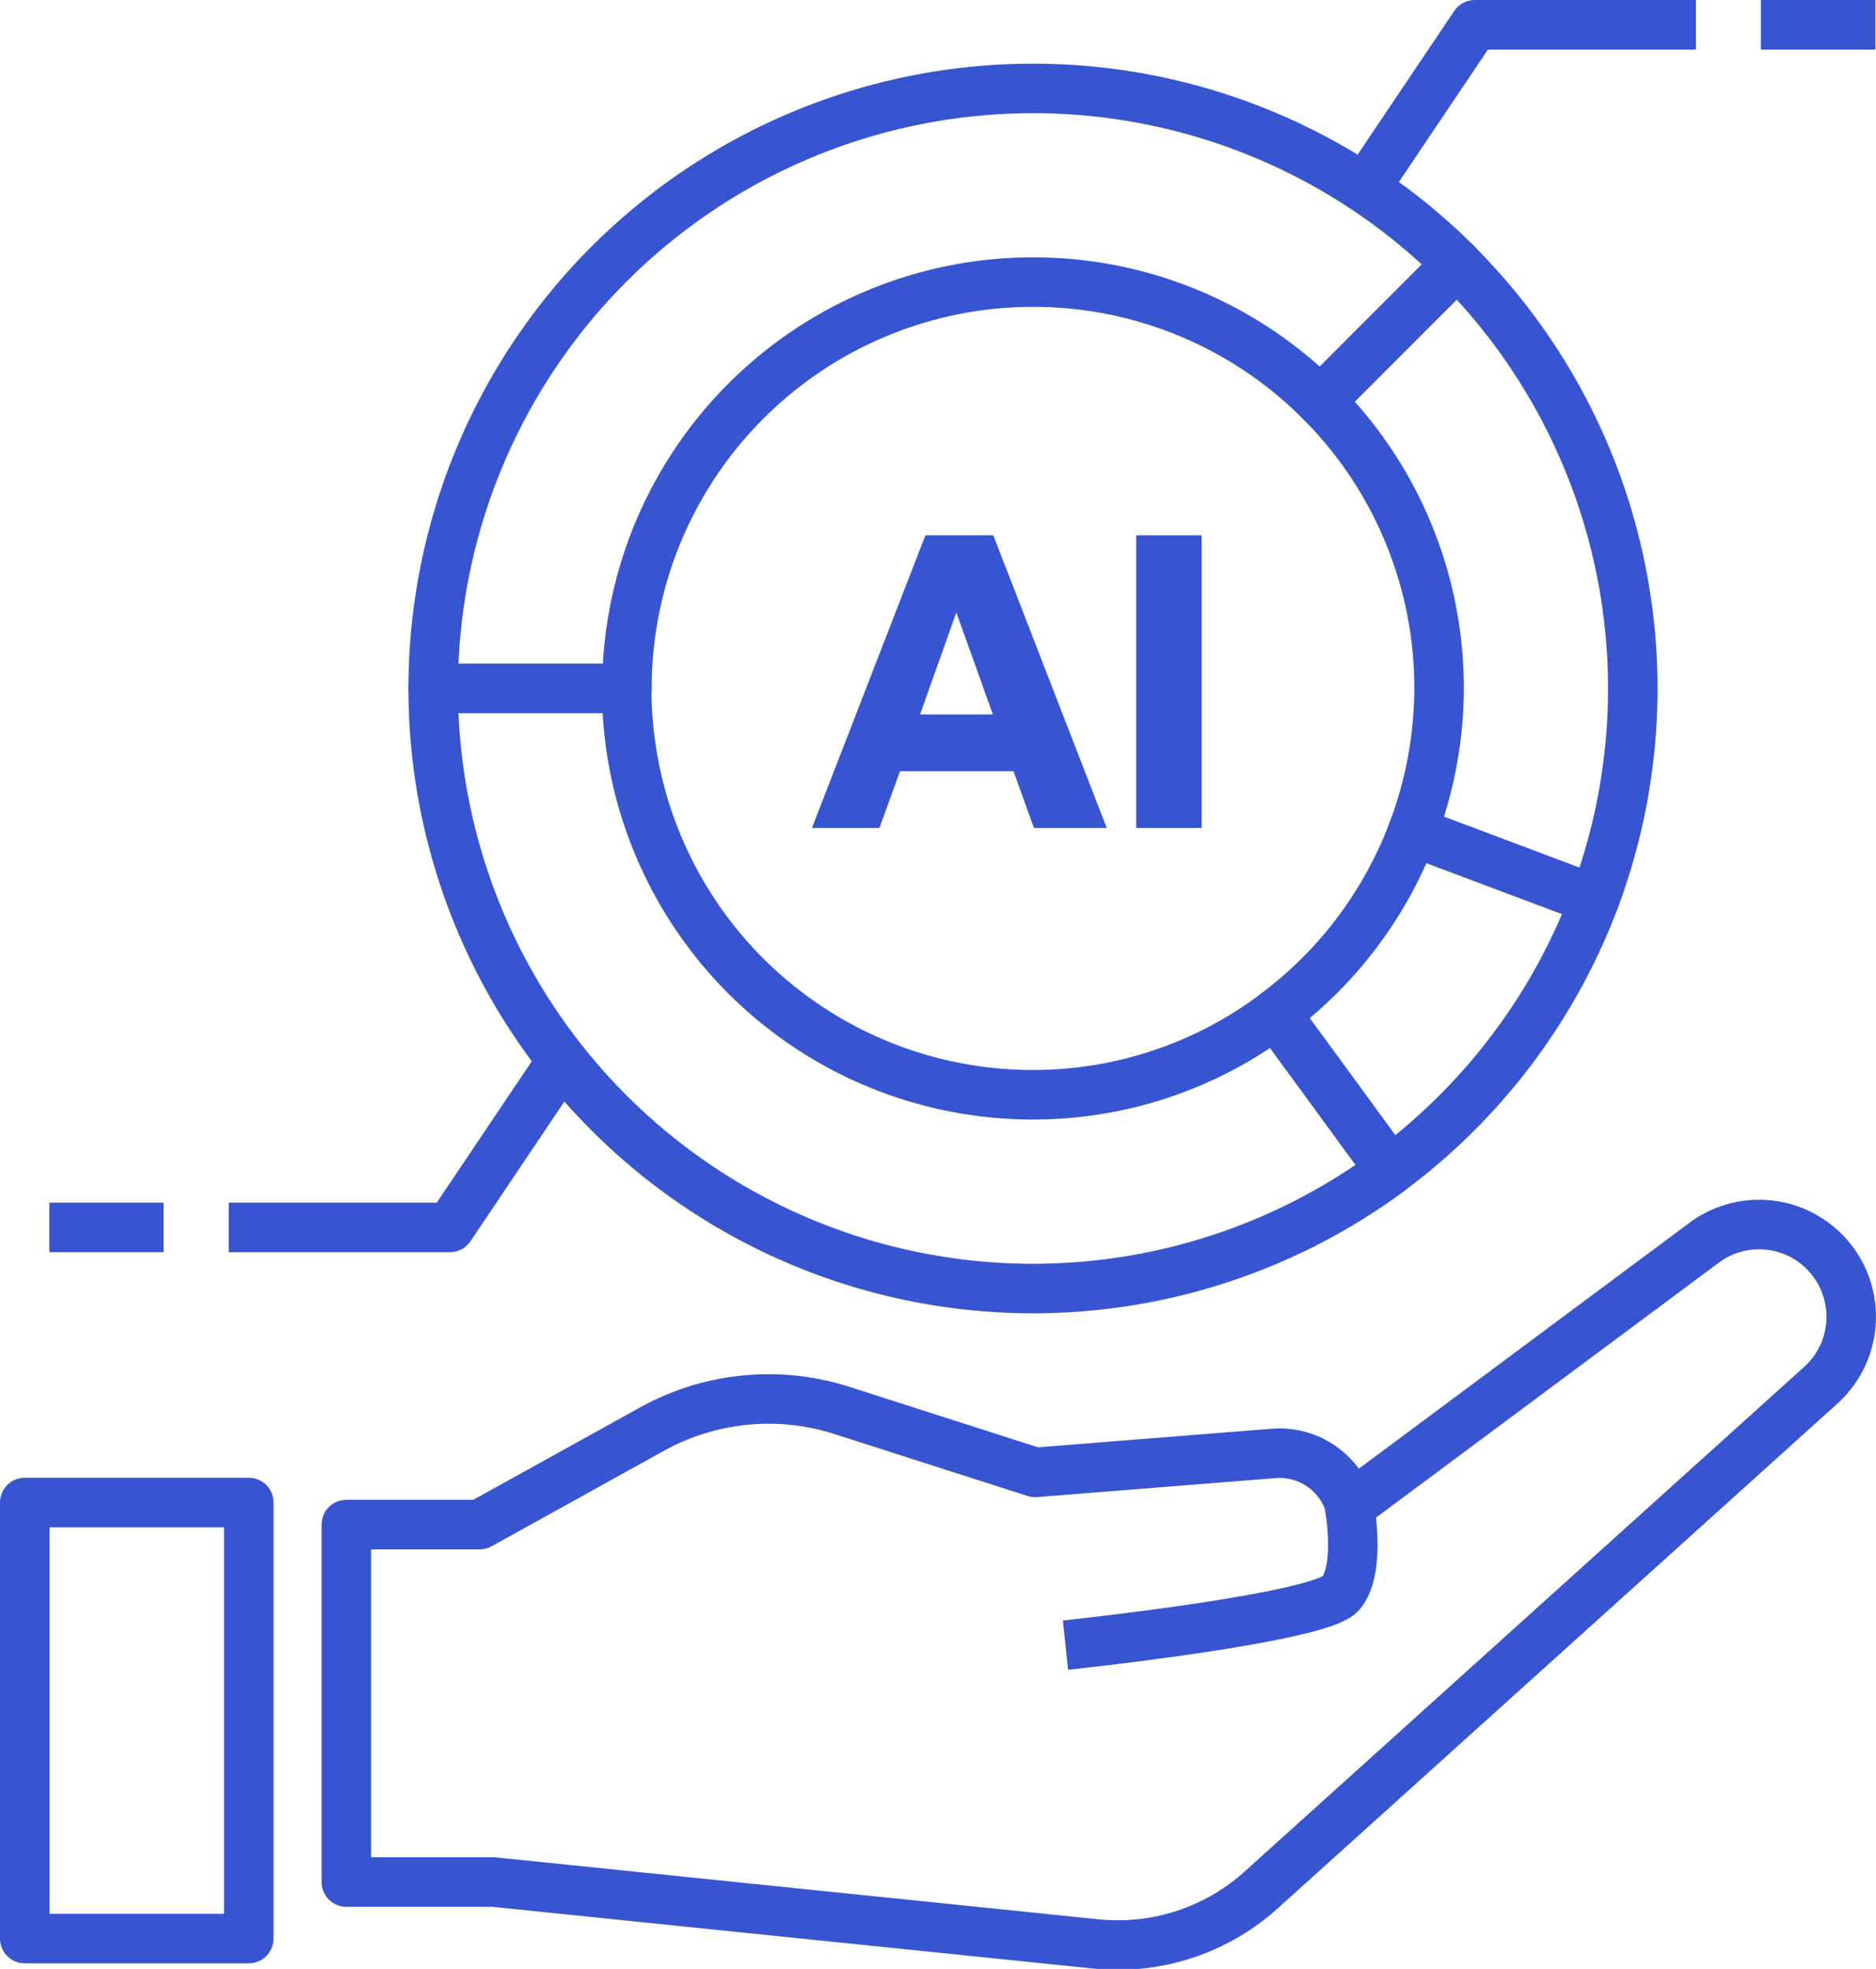 <svg xmlns="http://www.w3.org/2000/svg" viewBox="0 0 90.94 95.41"><defs><style>.cls-1{fill:none;stroke:#3754d1;stroke-linejoin:round;stroke-width:2.4px;}.cls-2{fill:#3754d1;}</style></defs><g id="레이어_2" data-name="레이어 2"><g id="Layer_1" data-name="Layer 1"><path class="cls-1" d="M88.49,60.71a4.46,4.46,0,0,0-5.88-.49L65.42,73s0-.07,0-.1a3.56,3.56,0,0,0-3.67-2.47l-11.57.92-9.36-3a11.66,11.66,0,0,0-9.19.89l-8.38,4.64H16.79V91.2h7.13l29.21,3a10.38,10.38,0,0,0,8-2.61L88.26,67.13A4.47,4.47,0,0,0,88.49,60.71Z"/><rect class="cls-1" x="1.2" y="72.81" width="10.86" height="21.13"/><path class="cls-1" d="M50.07,53.05A19.68,19.68,0,0,1,30.38,33.36H21a29.08,29.08,0,0,0,46.4,23.36c-1.62-2.22-3.56-4.88-5.56-7.6A19.54,19.54,0,0,1,50.07,53.05Z"/><path class="cls-1" d="M50.07,13.67A19.64,19.64,0,0,1,64,19.44l6.64-6.64A29.08,29.08,0,0,0,21,33.36h9.39A19.69,19.69,0,0,1,50.07,13.67Z"/><path class="cls-1" d="M69.76,33.36a19.69,19.69,0,0,1-1.28,6.93l8.81,3.31a29.08,29.08,0,0,0-6.66-30.8L64,19.44A19.64,19.64,0,0,1,69.76,33.36Z"/><path class="cls-1" d="M77.29,43.6l-8.81-3.31a19.68,19.68,0,0,1-6.65,8.83c2,2.72,3.94,5.38,5.56,7.6A29.17,29.17,0,0,0,77.29,43.6Z"/><polyline class="cls-1" points="27.25 51.39 21.81 59.48 11.09 59.48"/><line class="cls-1" x1="7.93" y1="59.48" x2="2.39" y2="59.48"/><polyline class="cls-1" points="66.05 9.29 71.49 1.2 82.21 1.2"/><line class="cls-1" x1="85.36" y1="1.2" x2="90.91" y2="1.2"/><path class="cls-1" d="M65.4,72.89S66,76,65,77.21s-13.35,2.51-13.35,2.51"/><path class="cls-2" d="M49.13,37.37h-5.5l-1,2.75H39.36l5.5-14.18h3.29l5.5,14.18H50.12Zm-1-2.75-1.77-4.94L44.6,34.62Z"/><path class="cls-2" d="M58.25,25.94V40.12H55.08V25.94Z"/></g></g></svg>